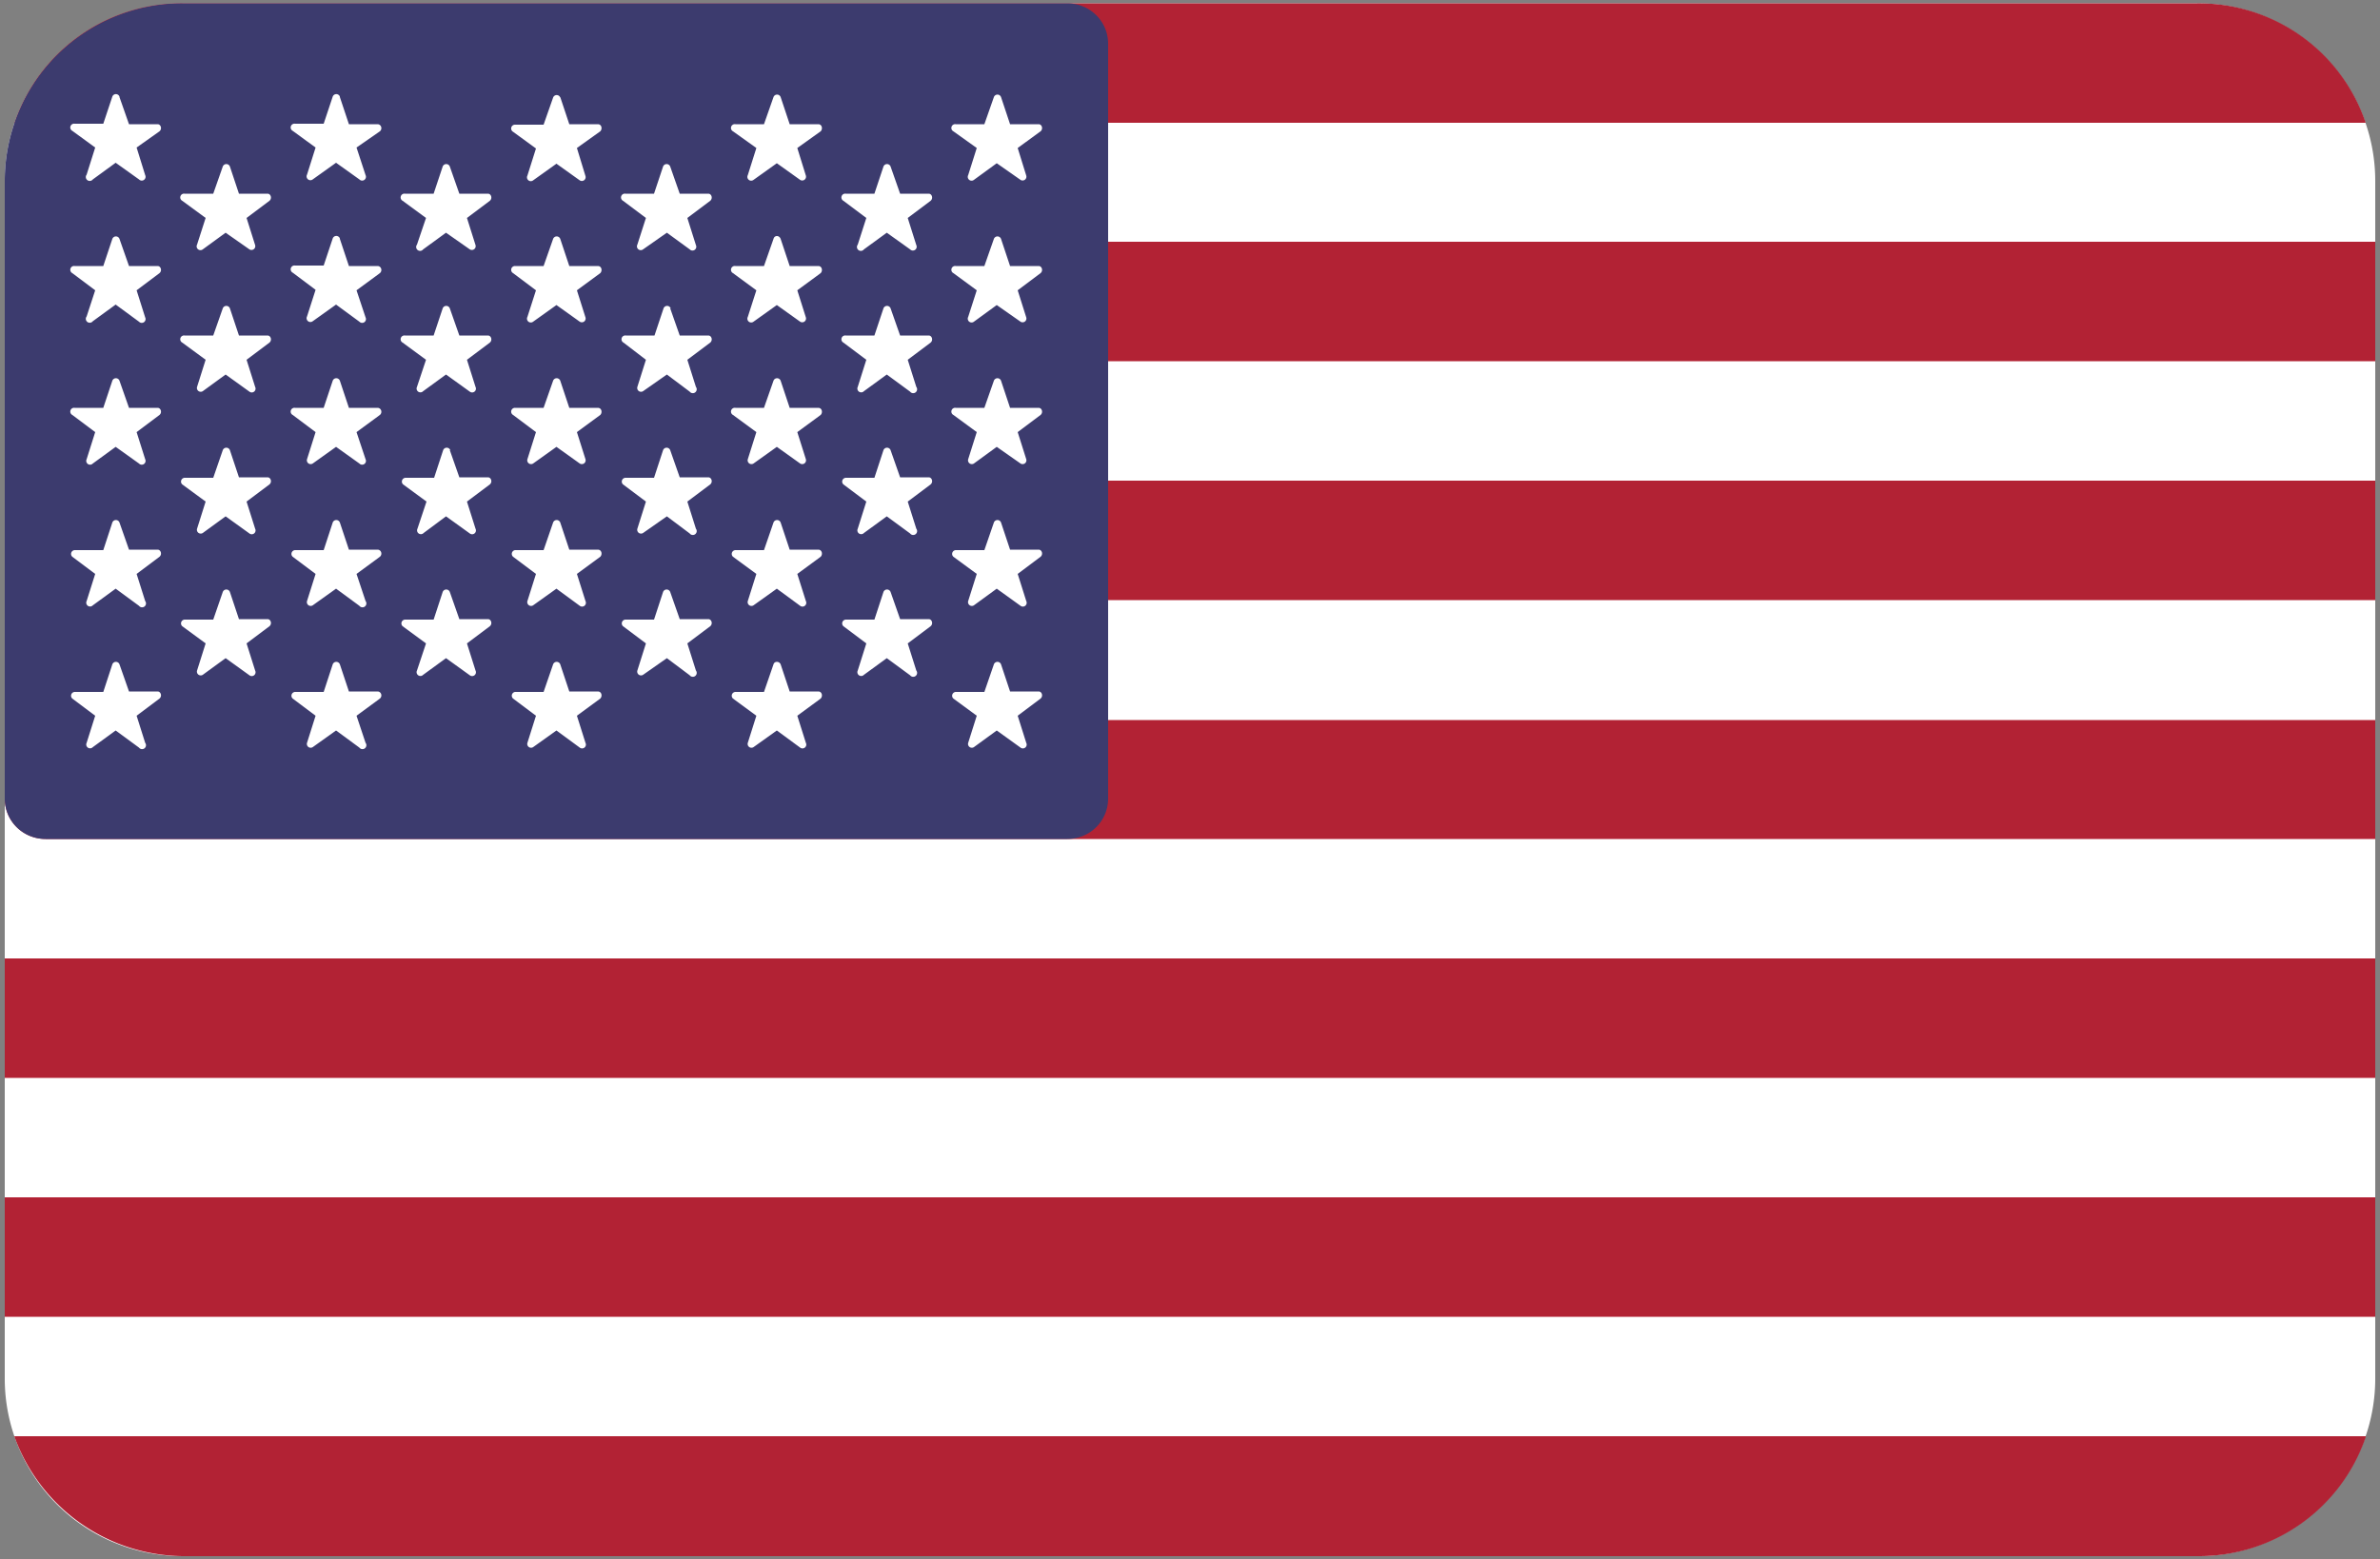 <svg viewBox="0 0 500 327.6">
    <rect x="0" y="0" width="500" height="327.6" fill="#808080" stroke="none"/>
    <path
        d="M461.7.7H38.3A37.3 37.3 0 0 0 1 38v251.6A37.3 37.3 0 0 0 38.3 327h423.4a37.3 37.3 0 0 0 37.3-37.3V38A37.3 37.3 0 0 0 461.7.7"
        fill="#fff"
    />
    <path
        d="M3 25.8h494A37 37 0 0 0 461.6.7H38.3a37 37 0 0 0-35.2 25M1 101h498v25.1H1zm0-50.2h498v25.1H1zm0 117c0 4.7 3.8 8.5 8.6 8.5H499v-25H1zm0 83.8h498v25.1H1zm496 50.2H3A38 38 0 0 0 38.4 327h423.4a37 37 0 0 0 35.2-25M1 201.4h498v25.1H1z"
        fill="#b22234"
    />
    <path
        d="M9.6 176.3h214.6c4.8 0 8.6-3.8 8.6-8.5V9.2c0-4.7-3.8-8.5-8.6-8.5H38.3A37.3 37.3 0 0 0 1 38v129.8c0 4.7 3.8 8.5 8.6 8.5"
        fill="#3c3b6e"
    />
    <path
        d="m25.1 20.4 2 5.7h6c.7 0 1 1 .4 1.5L28.7 31l1.8 5.8a.8.8 0 0 1-1.3.9l-4.9-3.5-4.8 3.5a.8.8 0 0 1-1.3-1L20 31l-4.8-3.5a.8.8 0 0 1 .5-1.5h6l1.9-5.7a.8.8 0 0 1 1.5 0m0 29.9 2 5.7h6c.7 0 1 1 .4 1.5L28.7 61l1.8 5.7a.8.8 0 0 1-1.3.9L24.3 64l-4.8 3.5a.8.8 0 0 1-1.3-1L20 61l-4.8-3.6a.8.8 0 0 1 .5-1.5h6l1.9-5.7a.8.8 0 0 1 1.5 0m0 29.8 2 5.7h6c.7 0 1 1 .4 1.5l-4.8 3.6 1.8 5.7a.8.8 0 0 1-1.3.9l-4.9-3.5-4.8 3.5a.8.8 0 0 1-1.3-.9l1.8-5.7-4.8-3.6a.8.8 0 0 1 .5-1.5h6l1.9-5.7a.8.8 0 0 1 1.5 0m0 29.8 2 5.7h6c.7 0 1 1 .4 1.5l-4.8 3.6 1.8 5.7a.8.8 0 0 1-1.3 1l-4.9-3.6-4.8 3.5a.8.8 0 0 1-1.3-.9l1.8-5.7-4.8-3.6a.8.8 0 0 1 .5-1.4h6l1.9-5.8a.8.8 0 0 1 1.5 0m0 29.8 2 5.7h6c.7 0 1 1 .4 1.5l-4.8 3.6 1.8 5.7a.8.8 0 0 1-1.3 1l-4.9-3.6-4.8 3.5a.8.8 0 0 1-1.3-.9l1.8-5.7-4.8-3.6a.8.8 0 0 1 .5-1.4h6l1.9-5.8a.8.8 0 0 1 1.5 0M48.3 35l1.9 5.7h6c.7 0 1 1 .4 1.5l-4.8 3.6 1.8 5.7a.8.8 0 0 1-1.2.9l-5-3.5-4.8 3.5a.8.8 0 0 1-1.2-1l1.8-5.6-4.9-3.6a.8.8 0 0 1 .5-1.5h6l2-5.7a.8.8 0 0 1 1.5 0m0 29.8 1.9 5.7h6c.7 0 1 1 .4 1.5l-4.8 3.6 1.8 5.7a.8.8 0 0 1-1.2 1l-5-3.6-4.8 3.5a.8.8 0 0 1-1.2-.9l1.8-5.7-4.9-3.6a.8.8 0 0 1 .5-1.5h6l2-5.7a.8.8 0 0 1 1.5 0m0 29.8 1.9 5.7h6c.7 0 1 1 .4 1.5l-4.8 3.6 1.8 5.7a.8.8 0 0 1-1.2 1l-5-3.6-4.8 3.5a.8.8 0 0 1-1.2-.9l1.8-5.7-4.9-3.6a.8.8 0 0 1 .5-1.4h6l2-5.8a.8.8 0 0 1 1.5 0m0 29.8 1.9 5.7h6c.7 0 1 1 .4 1.5l-4.8 3.6 1.8 5.7a.8.8 0 0 1-1.2 1l-5-3.6-4.8 3.5a.8.8 0 0 1-1.2-.9l1.8-5.7-4.9-3.6a.8.8 0 0 1 .5-1.4h6l2-5.8a.8.8 0 0 1 1.5 0m23.1-104 1.9 5.7h6c.8 0 1.1 1 .5 1.5L74.9 31l1.9 5.8a.8.8 0 0 1-1.3.9l-4.9-3.5-4.9 3.5a.8.8 0 0 1-1.2-1l1.8-5.7-4.8-3.5A.8.8 0 0 1 62 26h6l1.9-5.7a.8.8 0 0 1 1.5 0m0 29.9 1.9 5.7h6c.8 0 1.1 1 .5 1.5L74.9 61l1.9 5.7a.8.8 0 0 1-1.3.9L70.6 64l-4.9 3.5a.8.8 0 0 1-1.2-1l1.8-5.6-4.8-3.6a.8.8 0 0 1 .5-1.5h6l1.9-5.7a.8.8 0 0 1 1.5 0m0 29.9 1.9 5.7h6c.8 0 1.1 1 .5 1.5l-4.9 3.6 1.9 5.7a.8.8 0 0 1-1.3.9l-4.9-3.5-4.9 3.5a.8.8 0 0 1-1.2-.9l1.8-5.7-4.8-3.6a.8.8 0 0 1 .5-1.5h6l1.9-5.7a.8.8 0 0 1 1.5 0m0 29.8 1.9 5.7h6c.8 0 1.1 1 .5 1.5l-4.9 3.6 1.9 5.7a.8.8 0 0 1-1.3 1l-4.9-3.6-4.9 3.5a.8.8 0 0 1-1.2-.9l1.8-5.7-4.8-3.6a.8.8 0 0 1 .5-1.4h6l1.9-5.8a.8.8 0 0 1 1.5 0m0 29.8 1.9 5.7h6c.8 0 1.1 1 .5 1.5l-4.9 3.6 1.9 5.7a.8.8 0 0 1-1.3 1l-4.9-3.6-4.9 3.5a.8.8 0 0 1-1.2-.9l1.8-5.7-4.8-3.6a.8.8 0 0 1 .5-1.4h6l1.9-5.8a.8.8 0 0 1 1.5 0M94.5 35l2 5.7h6c.7 0 1 1 .4 1.5l-4.8 3.6 1.8 5.7a.8.8 0 0 1-1.2.9l-5-3.5-4.8 3.5a.8.8 0 0 1-1.3-1l1.9-5.6-4.9-3.6a.8.8 0 0 1 .5-1.5h6L93 35a.8.8 0 0 1 1.5 0m0 29.8 2 5.7h6c.7 0 1 1 .4 1.5l-4.8 3.6 1.8 5.7a.8.8 0 0 1-1.2 1l-5-3.6-4.8 3.5a.8.8 0 0 1-1.3-.9l1.9-5.7-4.9-3.6a.8.8 0 0 1 .5-1.5h6l1.9-5.7a.8.8 0 0 1 1.5 0m0 29.8 2 5.7h6c.7 0 1 1 .4 1.5l-4.8 3.6 1.8 5.7a.8.8 0 0 1-1.2 1l-5-3.6L89 112a.8.8 0 0 1-1.3-.9l1.9-5.7-4.9-3.6a.8.8 0 0 1 .5-1.4h6l1.9-5.8a.8.8 0 0 1 1.5 0m-.1 29.8 2 5.7h6c.7 0 1 1 .4 1.5l-4.8 3.6 1.8 5.7a.8.8 0 0 1-1.2 1l-5-3.6-4.8 3.5a.8.8 0 0 1-1.3-.9l1.9-5.7-4.9-3.6a.8.8 0 0 1 .5-1.4h6l1.9-5.8a.8.8 0 0 1 1.5 0m23.2-104 1.9 5.7h6c.8 0 1 1 .5 1.5l-4.9 3.5L123 37a.8.8 0 0 1-1.2.9l-4.9-3.5-4.9 3.5a.8.8 0 0 1-1.2-1l1.8-5.7-4.8-3.5a.8.8 0 0 1 .4-1.5h6l2-5.7a.8.8 0 0 1 1.5 0m0 29.7 1.9 5.7h6c.8 0 1 1 .5 1.5l-4.9 3.6 1.8 5.7a.8.8 0 0 1-1.2.9l-4.9-3.5-4.9 3.5a.8.8 0 0 1-1.2-1l1.8-5.6-4.8-3.6a.8.8 0 0 1 .4-1.5h6l2-5.7a.8.8 0 0 1 1.5 0m0 29.8 1.9 5.7h6c.8 0 1 1 .5 1.5l-4.9 3.6 1.8 5.7a.8.8 0 0 1-1.2.9l-4.9-3.5-4.9 3.5a.8.8 0 0 1-1.2-.9l1.8-5.7-4.8-3.6a.8.8 0 0 1 .4-1.5h6l2-5.7a.8.8 0 0 1 1.5 0m0 29.8 1.9 5.7h6c.8 0 1 1 .5 1.5l-4.9 3.6 1.8 5.7a.8.8 0 0 1-1.2 1l-4.9-3.6-4.9 3.5a.8.8 0 0 1-1.2-.9l1.8-5.7-4.8-3.6a.8.8 0 0 1 .4-1.4h6l2-5.8a.8.8 0 0 1 1.5 0m0 29.8 1.9 5.7h6c.8 0 1 1 .5 1.5l-4.9 3.6 1.8 5.7a.8.8 0 0 1-1.2 1l-4.9-3.6-4.9 3.5a.8.8 0 0 1-1.2-.9l1.8-5.7-4.8-3.6a.8.8 0 0 1 .4-1.4h6l2-5.8a.8.8 0 0 1 1.5 0M140.8 35l2 5.7h6c.7 0 1 1 .4 1.5l-4.8 3.6 1.8 5.7a.8.8 0 0 1-1.3.9l-4.8-3.5-5 3.5a.8.8 0 0 1-1.2-1l1.8-5.6-4.8-3.6a.8.8 0 0 1 .5-1.5h6l1.9-5.7a.8.8 0 0 1 1.5 0m0 29.8 2 5.7h6c.7 0 1 1 .4 1.5l-4.8 3.6 1.8 5.7a.8.8 0 0 1-1.3 1l-4.8-3.6-5 3.5a.8.8 0 0 1-1.2-.9l1.8-5.7L131 72a.8.8 0 0 1 .5-1.5h6l1.9-5.7a.8.8 0 0 1 1.5 0m-.1 29.8 2 5.7h6c.7 0 1 1 .4 1.5l-4.8 3.6 1.8 5.7a.8.8 0 0 1-1.3 1l-4.8-3.6-5 3.5a.8.8 0 0 1-1.2-.9l1.8-5.7-4.8-3.6a.8.8 0 0 1 .5-1.4h6l1.9-5.8a.8.8 0 0 1 1.5 0m0 29.8 2 5.7h6c.7 0 1 1 .4 1.5l-4.8 3.6 1.8 5.7a.8.8 0 0 1-1.3 1l-4.8-3.6-5 3.5a.8.8 0 0 1-1.2-.9l1.8-5.7-4.8-3.6a.8.8 0 0 1 .5-1.4h6l1.9-5.8a.8.8 0 0 1 1.5 0m23.2-104 1.9 5.7h6c.8 0 1 1 .5 1.5l-4.9 3.5 1.8 5.8a.8.8 0 0 1-1.2.9l-4.9-3.5-4.9 3.5a.8.8 0 0 1-1.2-1l1.8-5.7-4.9-3.5a.8.8 0 0 1 .5-1.5h6l2-5.7a.8.8 0 0 1 1.5 0m0 29.8 1.9 5.7h6c.8 0 1 1 .5 1.5l-4.9 3.6 1.8 5.7a.8.8 0 0 1-1.2.9l-4.9-3.5-4.9 3.5a.8.8 0 0 1-1.2-1l1.8-5.6-4.9-3.6a.8.8 0 0 1 .5-1.5h6l2-5.7c.2-.8 1.2-.8 1.5 0m0 29.8 1.9 5.7h6c.8 0 1 1 .5 1.5l-4.9 3.6 1.8 5.7a.8.8 0 0 1-1.2.9l-4.9-3.5-4.9 3.5a.8.8 0 0 1-1.2-.9l1.8-5.7-4.9-3.6a.8.8 0 0 1 .5-1.5h6l2-5.7a.8.8 0 0 1 1.5 0m0 29.8 1.9 5.7h6c.8 0 1 1 .5 1.5l-4.9 3.6 1.8 5.7a.8.8 0 0 1-1.2 1l-4.9-3.6-4.9 3.5a.8.8 0 0 1-1.2-.9l1.8-5.7-4.9-3.6a.8.8 0 0 1 .5-1.4h6l2-5.8a.8.8 0 0 1 1.5 0m0 29.8 1.9 5.7h6c.8 0 1 1 .5 1.5l-4.9 3.6 1.8 5.7a.8.8 0 0 1-1.2 1l-4.9-3.6-4.9 3.5a.8.8 0 0 1-1.2-.9l1.8-5.7-4.9-3.6a.8.8 0 0 1 .5-1.4h6l2-5.8c.2-.7 1.2-.7 1.5 0M187.1 35l2 5.7h6c.7 0 1 1 .4 1.5l-4.8 3.6 1.8 5.7a.8.8 0 0 1-1.3.9l-4.9-3.5-4.8 3.5a.8.8 0 0 1-1.3-1l1.8-5.6-4.8-3.6a.8.8 0 0 1 .5-1.5h6l1.9-5.7a.8.8 0 0 1 1.5 0m0 29.8 2 5.7h6c.7 0 1 1 .4 1.5l-4.8 3.6 1.8 5.7a.8.8 0 0 1-1.3 1l-4.9-3.6-4.8 3.5a.8.8 0 0 1-1.3-.9l1.8-5.7-4.8-3.6a.8.8 0 0 1 .5-1.5h6l1.9-5.7a.8.8 0 0 1 1.5 0m0 29.8 2 5.7h6c.7 0 1 1 .4 1.5l-4.8 3.6 1.8 5.7a.8.8 0 0 1-1.3 1l-4.9-3.6-4.8 3.5a.8.8 0 0 1-1.3-.9l1.8-5.7-4.8-3.6a.8.8 0 0 1 .5-1.4h6l1.9-5.8a.8.8 0 0 1 1.5 0m0 29.8 2 5.7h6c.7 0 1 1 .4 1.5l-4.8 3.6 1.8 5.7a.8.8 0 0 1-1.3 1l-4.9-3.6-4.8 3.5a.8.8 0 0 1-1.3-.9l1.8-5.7-4.8-3.6a.8.8 0 0 1 .5-1.4h6l1.9-5.8a.8.8 0 0 1 1.5 0m23.2-104 1.9 5.7h6c.7 0 1 1 .4 1.5l-4.8 3.5 1.8 5.8a.8.8 0 0 1-1.2.9l-5-3.5-4.8 3.5a.8.8 0 0 1-1.2-1l1.8-5.7-4.9-3.5a.8.8 0 0 1 .5-1.5h6l2-5.7a.8.8 0 0 1 1.5 0m0 29.8 1.9 5.7h6c.7 0 1 1 .4 1.5l-4.8 3.6 1.8 5.7a.8.8 0 0 1-1.2.9l-5-3.5-4.8 3.5a.8.8 0 0 1-1.2-1l1.8-5.6-4.9-3.6a.8.8 0 0 1 .5-1.5h6l2-5.7a.8.8 0 0 1 1.5 0m0 29.8 1.9 5.7h6c.7 0 1 1 .4 1.5l-4.8 3.6 1.8 5.7a.8.8 0 0 1-1.2.9l-5-3.5-4.8 3.5a.8.8 0 0 1-1.2-.9l1.8-5.7-4.9-3.6a.8.8 0 0 1 .5-1.5h6l2-5.7a.8.8 0 0 1 1.5 0m0 29.8 1.9 5.7h6c.7 0 1 1 .4 1.5l-4.8 3.6 1.8 5.7a.8.8 0 0 1-1.2 1l-5-3.6-4.8 3.5a.8.8 0 0 1-1.2-.9l1.8-5.7-4.9-3.6a.8.8 0 0 1 .5-1.4h6l2-5.8a.8.8 0 0 1 1.5 0m0 29.8 1.9 5.7h6c.7 0 1 1 .4 1.5l-4.8 3.6 1.8 5.7a.8.8 0 0 1-1.2 1l-5-3.6-4.8 3.5a.8.8 0 0 1-1.2-.9l1.8-5.7-4.9-3.6a.8.8 0 0 1 .5-1.4h6l2-5.8a.8.8 0 0 1 1.5 0"
        fill="#fff"
    />
</svg>
